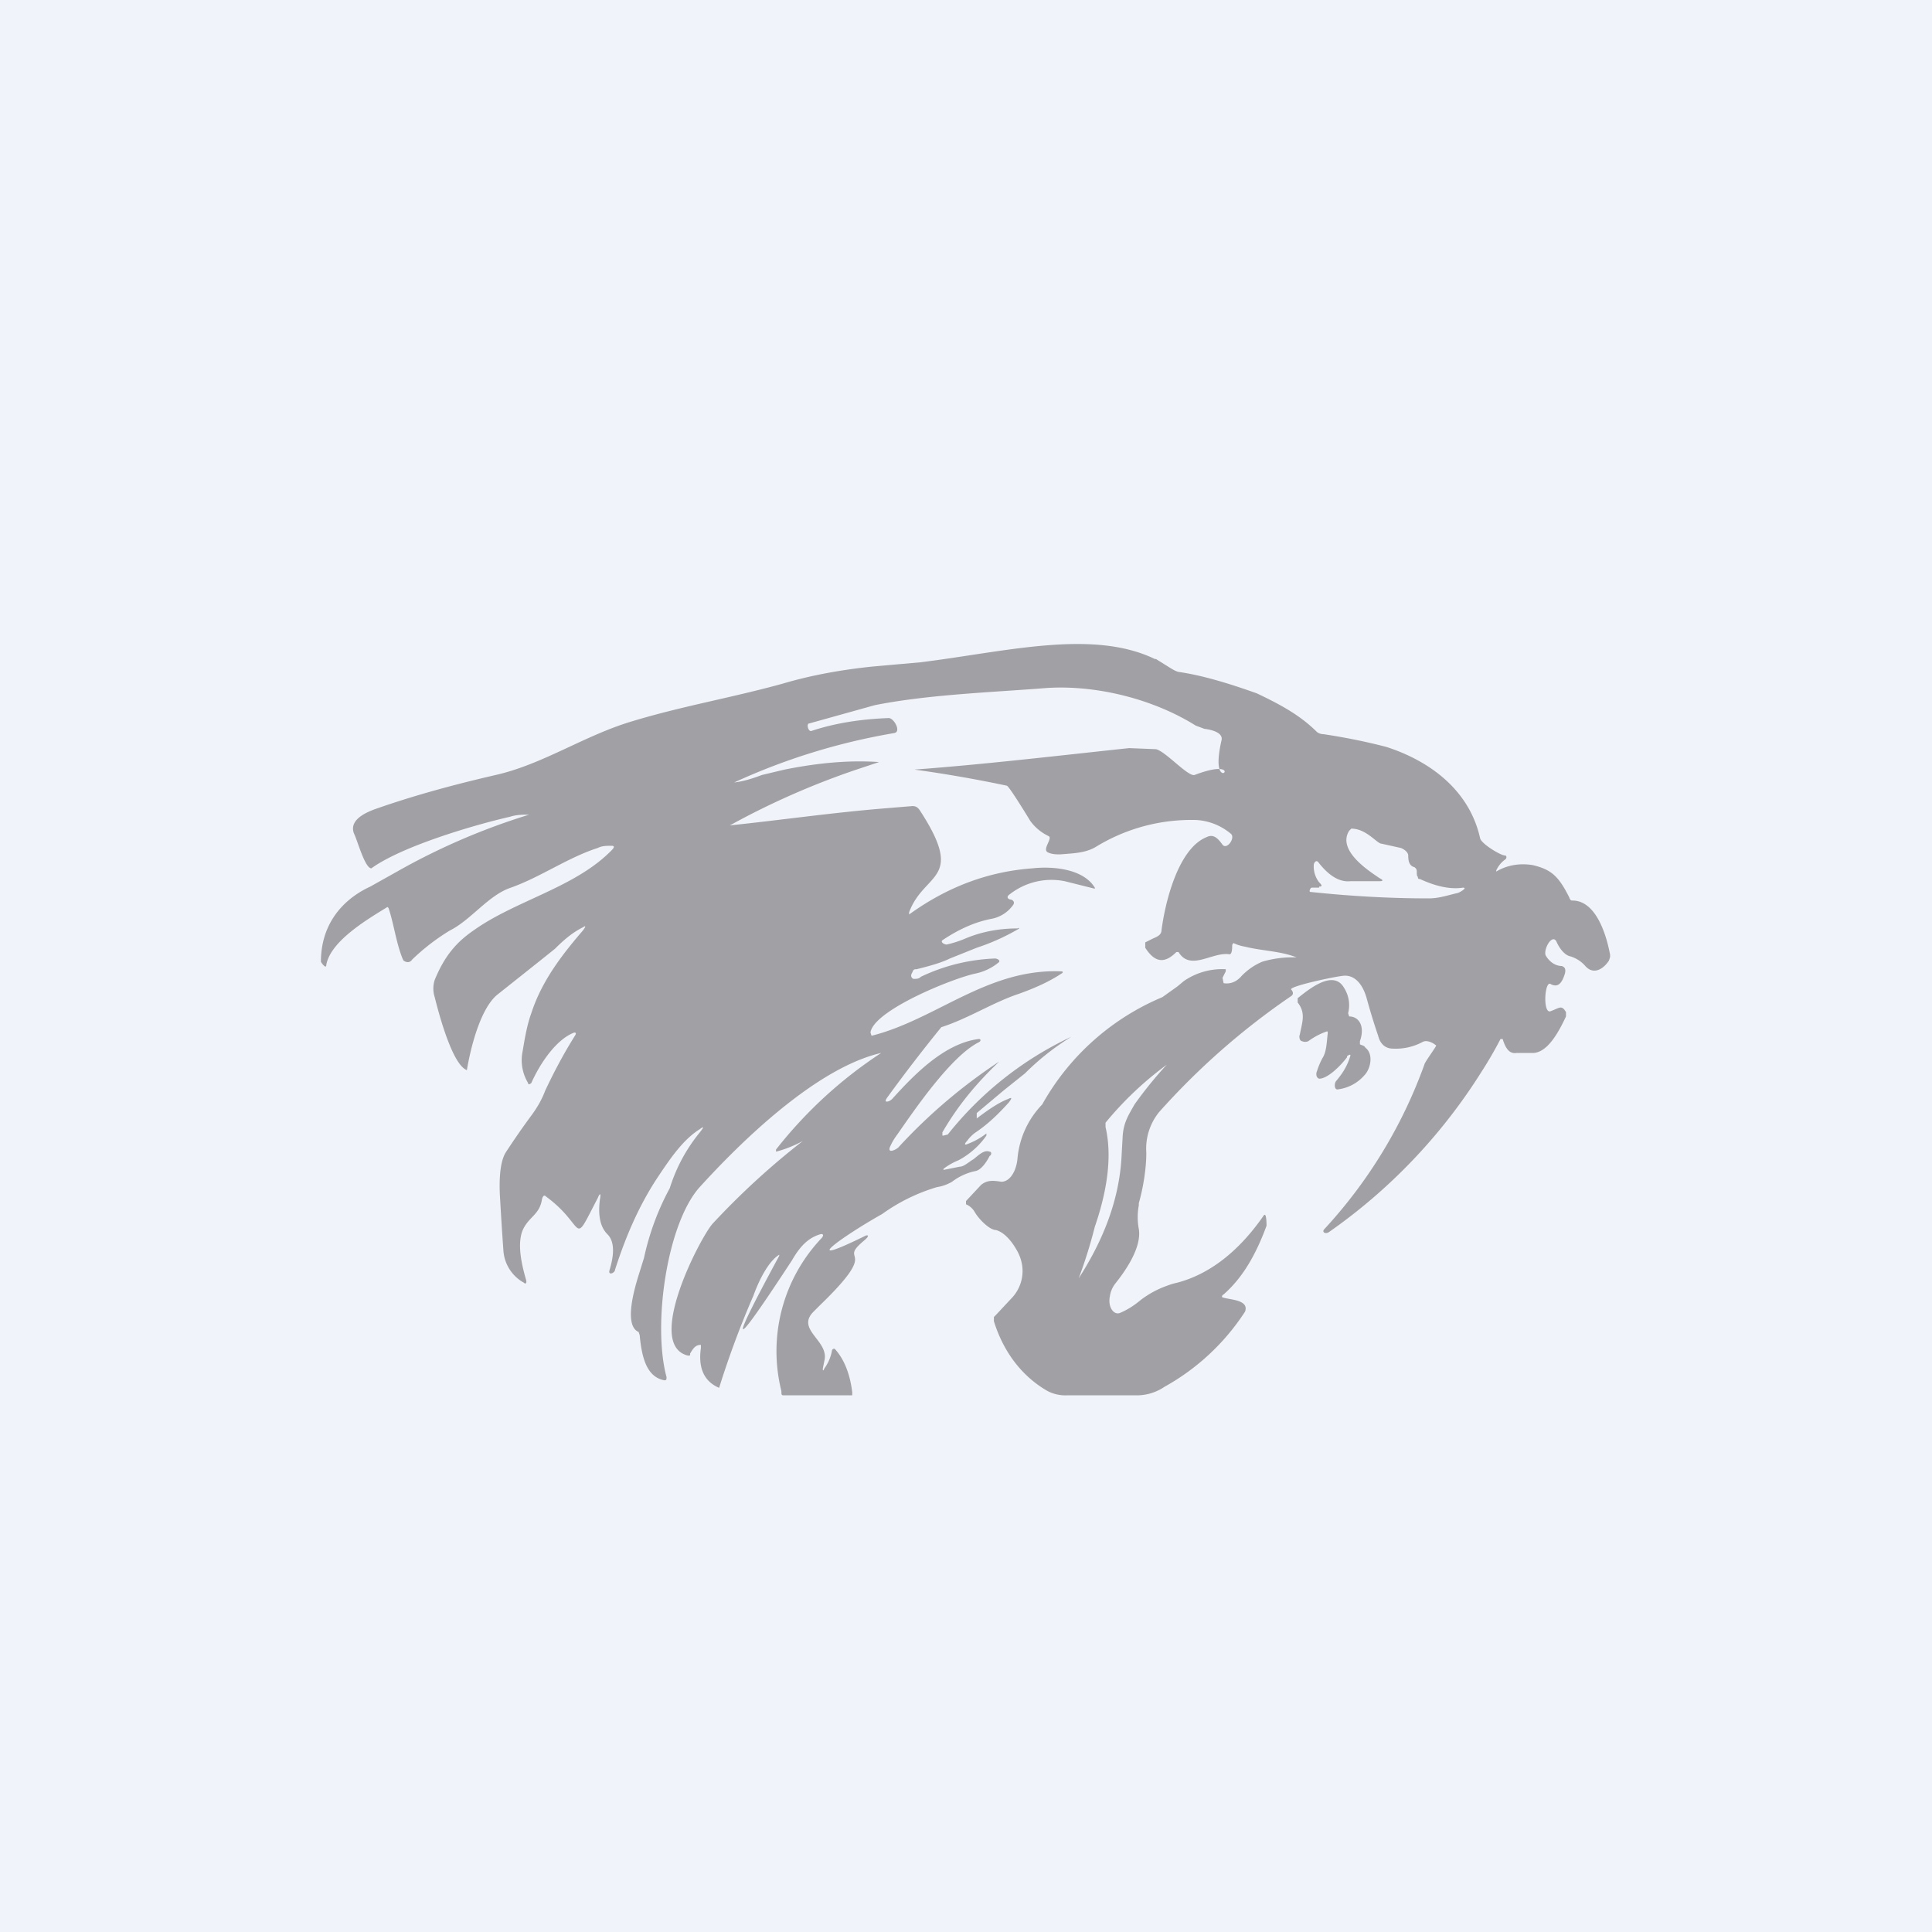 <!-- by TradingView --><svg width="18" height="18" viewBox="0 0 18 18" xmlns="http://www.w3.org/2000/svg"><path fill="#F0F3FA" d="M0 0h18v18H0z"/><path d="M12.55 9.85c-.06.08-.18.2-.26.2-.03-.01-.03-.05-.02-.07a.69.69 0 0 1 .05-.12c.04-.06.04-.15.05-.23v-.02h-.01a.65.65 0 0 0-.17.09.07.07 0 0 1-.06 0c-.02 0-.03-.04-.02-.06.02-.11.06-.2-.02-.3V9.3c.1-.08.33-.27.43-.1a.3.3 0 0 1 .04.24l.01.03c.09 0 .15.09.1.23v.03c.02.01.04.01.05.03.08.06.05.2-.01.26a.39.39 0 0 1-.25.13c-.03 0-.03-.06-.01-.08.05-.06.1-.13.13-.23.01-.03-.03 0-.03 0Z" fill="#A1A0A5"/><path fill-rule="evenodd" d="m10.77 6.14.08.05c.05.03.09.06.13.07.21.03.45.1.73.2.21.1.4.2.56.36a.1.1 0 0 0 .06.02c.2.03.4.07.59.12.4.13.77.4.87.85.01.05.19.16.23.16.02 0 .02.03 0 .04a.26.26 0 0 0-.08.1v.01c.1-.06.22-.08.34-.06.17.04.24.1.34.3.01.03.02.03.03.03.19 0 .3.24.35.5a.1.1 0 0 1 0 .03l-.01.03c-.06.09-.15.13-.22.05a.3.3 0 0 0-.14-.09c-.05-.01-.1-.07-.13-.14-.04-.07-.12.07-.1.13.04.07.1.1.15.1.03.01.04.03.03.07-.03.1-.07.13-.13.1-.06-.05-.08.29 0 .25.08-.03.1-.06.14.01v.04c-.07.15-.17.33-.3.34h-.16c-.06.01-.1-.03-.13-.13h-.02a3.7 3.7 0 0 1-.18.31 5.18 5.18 0 0 1-1.42 1.49c-.03.02-.07 0-.04-.03a4.51 4.51 0 0 0 .93-1.53c0-.02.12-.18.11-.18-.05-.04-.1-.05-.13-.03a.53.53 0 0 1-.27.06c-.07 0-.12-.04-.14-.12a5.9 5.9 0 0 1-.11-.36c-.04-.13-.11-.2-.2-.2-.06 0-.53.1-.5.13.01.01.03.04 0 .06a6.71 6.71 0 0 0-1.23 1.08.54.54 0 0 0-.12.38c0 .15-.03.33-.07.47v.02a.6.6 0 0 0 0 .22c.03.18-.14.41-.22.51a.25.25 0 0 0-.05.12c-.02.1.04.18.1.15.07-.03.13-.07.19-.12a.9.9 0 0 1 .24-.13.66.66 0 0 1 .1-.03c.3-.08.57-.29.8-.62.03-.05.03.07.03.09-.11.3-.24.5-.4.64-.02.01-.02.03 0 .03.06.02.24.02.2.13a2.12 2.12 0 0 1-.75.7.46.46 0 0 1-.25.08h-.66a.36.36 0 0 1-.18-.04c-.21-.12-.4-.33-.5-.65v-.04l.02-.02.14-.15c.1-.1.15-.27.06-.44-.06-.11-.13-.18-.2-.2-.06 0-.16-.1-.2-.17a.17.17 0 0 0-.08-.07v-.03l.14-.15c.06-.05.12-.04.19-.03.08 0 .14-.1.15-.22a.83.83 0 0 1 .23-.5 2.3 2.3 0 0 1 1.12-1l.14-.1.06-.05a.63.63 0 0 1 .39-.11v.02l-.03.06.01.05c.06.01.12-.01.17-.07.06-.06.12-.1.19-.13a1 1 0 0 1 .32-.04c.01 0 .01 0 0 0-.15-.06-.32-.06-.48-.1a.4.4 0 0 1-.1-.03c-.01-.01-.02.01-.02.02 0 .02 0 .09-.03.08-.16-.02-.36.16-.47-.02h-.02c-.11.11-.2.1-.29-.04v-.05l.06-.03c.04-.02.08-.03.09-.07.03-.25.15-.77.42-.88.06-.03.1 0 .15.07.04.05.12-.06.08-.1a.55.55 0 0 0-.32-.13 1.7 1.7 0 0 0-.94.25c-.1.06-.22.06-.33.07-.04 0-.08 0-.12-.02-.05-.03.05-.13.01-.15a.45.45 0 0 1-.17-.14s-.2-.33-.22-.33a12.3 12.3 0 0 0-.86-.15c.67-.05 1.34-.13 2-.2l.25.01c.09.02.3.26.36.24.53-.2.12.25.25-.32.02-.07-.08-.1-.16-.11l-.08-.03c-.4-.25-.93-.38-1.39-.35-.5.04-1.1.06-1.6.16l-.61.17c-.03 0-.01.08.02.07.21-.07.45-.11.72-.12.05 0 .12.13.05.14a5.94 5.94 0 0 0-1.49.46c.09-.01.18-.04.26-.07l.21-.05c.3-.06.59-.09.88-.07l-.21.07a7.27 7.27 0 0 0-1.18.52c.48-.05.96-.12 1.46-.16l.24-.02c.03 0 .05.01.07.04.43.66.04.57-.1.95v.02c.36-.26.74-.4 1.15-.43.18-.02.47 0 .58.18v.01l-.28-.07a.63.63 0 0 0-.51.12c-.03.02-.03.04 0 .05.02 0 .05.02.03.05a.32.32 0 0 1-.2.13c-.16.03-.31.1-.46.2-.02.02.02.04.04.04a1 1 0 0 0 .16-.05c.16-.07.33-.1.5-.1.02-.01.02 0 0 .01a2.02 2.02 0 0 1-.38.17l-.25.1c-.08.04-.19.07-.31.1-.02 0-.03 0-.04.03-.02.03-.01.05.01.06.03 0 .05 0 .07-.02.21-.1.44-.16.69-.17.02 0 .06.02.03.04a.5.5 0 0 1-.21.1c-.2.04-.95.34-.98.55l.01.03c.6-.15 1.08-.63 1.77-.6.01 0 .02.01 0 .02-.12.08-.26.14-.4.19-.24.08-.47.23-.72.31a15 15 0 0 0-.5.65c-.03.04-.02.05.01.04a.1.1 0 0 0 .04-.03c.2-.22.48-.51.8-.55.02 0 .02.02 0 .03-.26.13-.6.63-.76.86a.55.55 0 0 0-.07.12c-.02.06.06.02.08 0a5.04 5.04 0 0 1 .94-.8c-.2.19-.38.4-.53.66v.03h.01l.04-.01a3.21 3.21 0 0 1 1.15-.91c-.16.1-.3.21-.43.34l-.2.16-.25.21v.05c.12-.09.21-.15.29-.18.04-.02.04-.01.01.03-.09.1-.19.2-.31.28a.33.33 0 0 0-.08.08c-.03.03-.02.04 0 .03a.66.66 0 0 0 .18-.1v.02a.74.74 0 0 1-.26.23.6.6 0 0 0-.14.08v.01l.15-.03c.04 0 .08-.04.13-.07.05-.04.1-.09.15-.07.02 0 .02.03 0 .04-.03.06-.08.13-.13.14a.54.54 0 0 0-.22.1.39.39 0 0 1-.14.05 1.7 1.7 0 0 0-.51.25c-.39.22-.8.52-.15.2.02 0 .02 0 .01.02l-.02.02c-.28.23.17.04-.42.61l-.06.06c-.17.17.15.27.1.46l-.01.05c-.01.04 0 .05.01.02a.4.4 0 0 0 .07-.16c0-.02.02-.03.03-.02.09.1.14.24.16.4V13H7.3c-.02 0-.02-.01-.02-.04a1.53 1.53 0 0 1 .37-1.42c.03-.03.02-.05-.01-.04-.1.03-.18.1-.26.24-.53.81-.64.92-.12-.04v-.01c-.1.06-.19.24-.24.38a8.55 8.55 0 0 0-.32.86c-.12-.05-.2-.16-.17-.37v-.03c-.05 0-.07.03-.1.08 0 .02 0 .02-.02.02-.41-.1.12-1.11.23-1.23a7.08 7.08 0 0 1 .84-.77 1.1 1.1 0 0 1-.25.1v-.02a4.1 4.1 0 0 1 .98-.9c-.61.14-1.32.84-1.7 1.26-.3.35-.43 1.28-.3 1.76 0 .02 0 .03-.02.03-.16-.03-.21-.2-.23-.42l-.01-.03c-.14-.06-.04-.4 0-.53l.05-.16a2.44 2.44 0 0 1 .24-.65c.06-.19.15-.36.28-.52.04-.05.04-.06 0-.03-.16.1-.28.28-.4.46-.17.26-.29.54-.39.85 0 .03-.07.06-.05 0 .03-.1.06-.25-.02-.33-.07-.07-.09-.18-.07-.33.01-.05 0-.06-.02-.01-.25.48-.1.27-.48-.01-.02-.02-.03-.01-.04.02-.02.14-.11.16-.17.27-.07.13-.02.34.02.48.01.03 0 .05-.02.03a.37.37 0 0 1-.19-.3 30.1 30.1 0 0 1-.03-.47c-.01-.14-.01-.34.05-.44a7 7 0 0 1 .25-.36c.05-.07.09-.14.12-.22.08-.17.17-.34.27-.5.02-.03.02-.04 0-.04-.16.06-.31.27-.4.47-.01.01-.03.02-.03 0a.41.41 0 0 1-.05-.3c.02-.12.04-.24.08-.35.1-.31.3-.56.48-.77.03-.04.03-.05 0-.03-.1.05-.18.12-.26.2l-.15.12-.39.31c-.2.17-.28.7-.28.7-.14-.05-.27-.56-.3-.68a.26.26 0 0 1 0-.16c.09-.22.2-.35.36-.46.39-.28.95-.4 1.29-.75.03-.03.02-.04 0-.04-.05 0-.09 0-.13.02-.28.09-.53.27-.81.37-.21.07-.37.3-.57.4a2 2 0 0 0-.35.27c-.02.03-.05.03-.08.01l-.01-.02c-.06-.15-.08-.32-.13-.47l-.01-.01c-.16.1-.53.31-.57.54 0 .04-.04-.01-.05-.03 0-.33.18-.57.46-.7l.25-.14a6.16 6.16 0 0 1 1.23-.53c-.06 0-.12 0-.18.02-.31.07-1 .27-1.29.48-.06 0-.13-.26-.16-.32-.06-.14.14-.21.19-.23.37-.13.74-.23 1.13-.32.44-.1.83-.37 1.27-.5.46-.14.93-.22 1.4-.35.27-.08.55-.13.84-.16l.45-.04c.8-.1 1.6-.31 2.18-.03Zm1.52 2.12c.03 0 .03-.01 0-.04a.24.24 0 0 1-.05-.16c0-.02.02-.05.04-.03.1.13.2.19.3.18h.27c.04 0 .04-.01 0-.03-.07-.05-.4-.25-.28-.44l.02-.02c.14 0 .24.14.28.14l.18.04c.03.01.07.04.07.07 0 .07.02.1.06.11l.01.01c.02.02 0 .06.02.08 0 .01 0 .02.02.02.13.06.27.1.4.08.05 0-.04.05-.05.05-.09.02-.17.05-.27.05-.36 0-.72-.02-1.1-.06-.02 0 0-.04.01-.04h.07ZM10.3 10.5c.07.3 0 .64-.1.93a4.48 4.48 0 0 1-.15.48c.2-.31.38-.7.4-1.15l.01-.18c.01-.13.06-.2.11-.29a3.77 3.77 0 0 1 .3-.37 3.15 3.15 0 0 0-.57.54v.04Z" fill="#A1A0A5"/></svg>